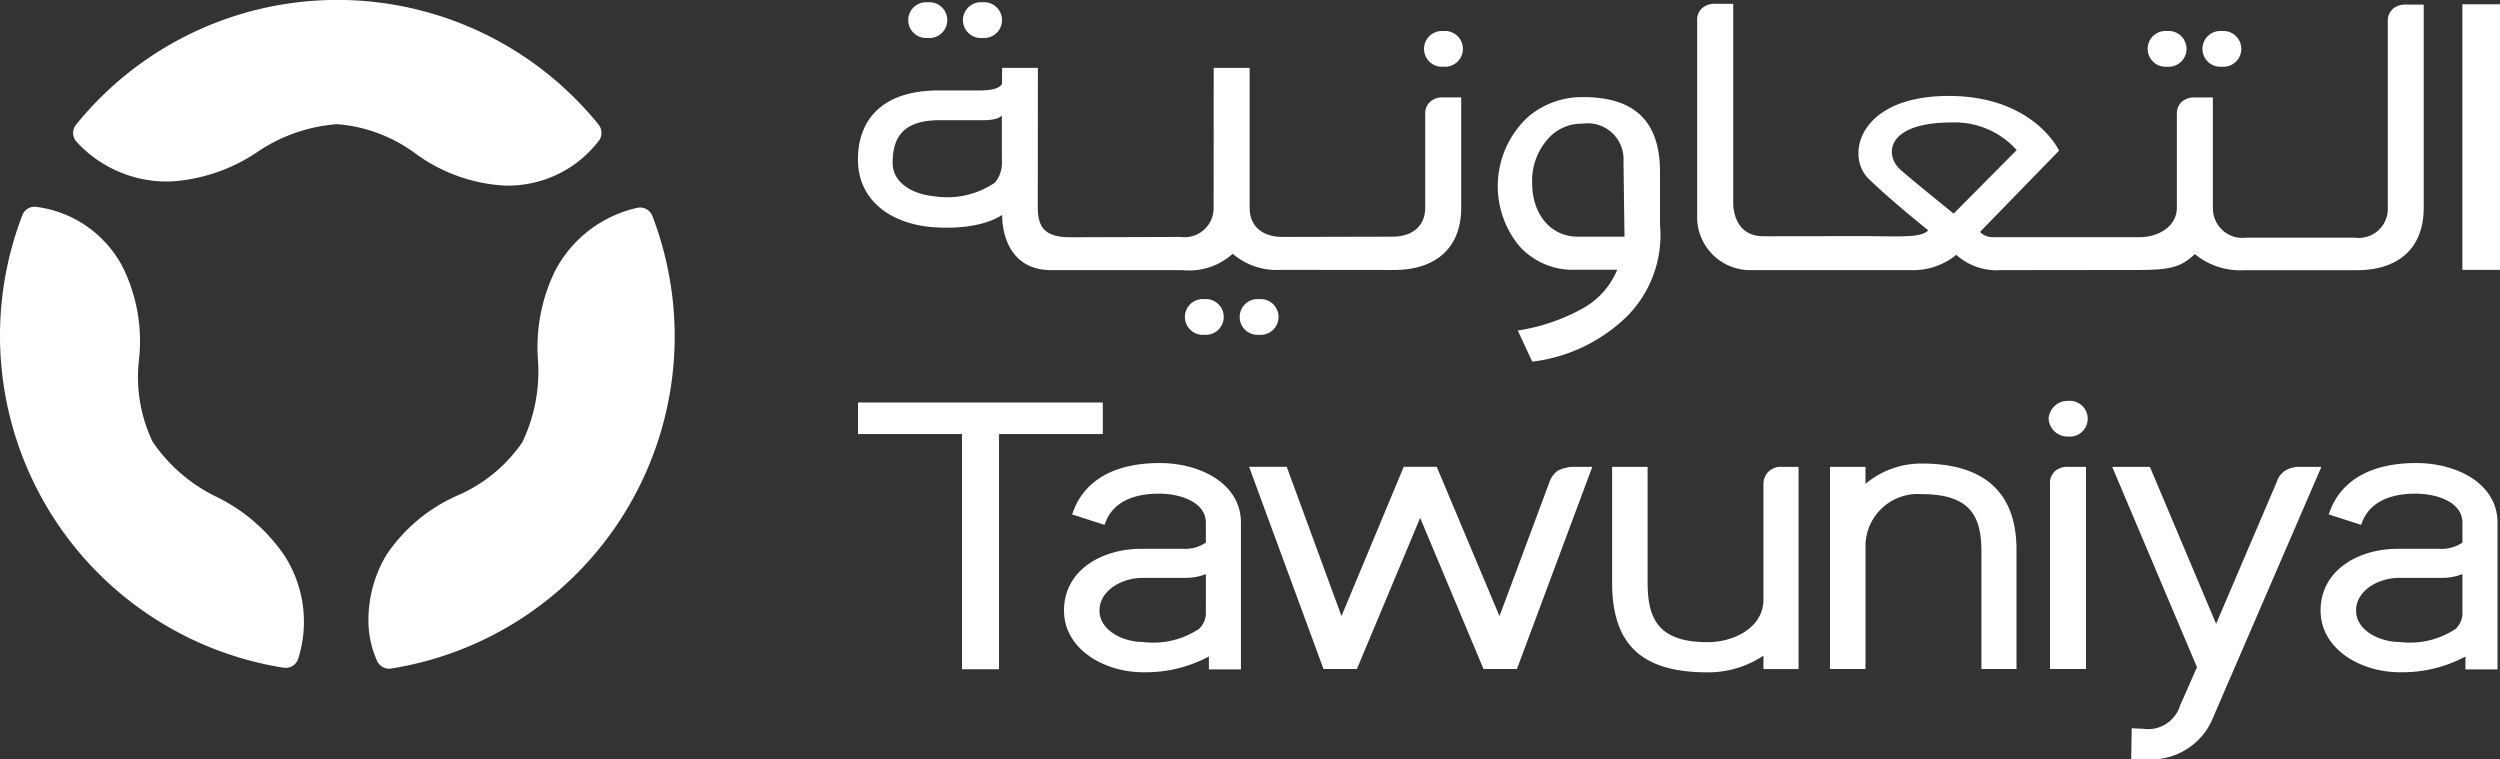 <svg xmlns="http://www.w3.org/2000/svg" width="151.45" height="46" viewBox="0 0 151.45 46">
  <rect x="0" y="0" width="151.45" height="46" fill="#333333" stroke="none"/>
  <g id="Group_2629" data-name="Group 2629" transform="translate(-19 -13.908)">
    <g id="Group_2628" data-name="Group 2628" transform="translate(19 13.908)">
      <path id="Path_1587" data-name="Path 1587" d="M165.1,414.248a.8.8,0,0,0-.015.992,7.4,7.4,0,0,0,5.847,2.446,10.468,10.468,0,0,0,5.142-1.776,9.929,9.929,0,0,1,4.845-1.689A9.179,9.179,0,0,1,185.659,416a10.086,10.086,0,0,0,5.255,1.933,6.909,6.909,0,0,0,5.889-2.756.8.8,0,0,0-.054-.933,20.356,20.356,0,0,0-31.645,0" transform="translate(-160.49 -406.699)" fill="#fff"/>
      <path id="Path_1588" data-name="Path 1588" d="M159.912,425.19A20.362,20.362,0,0,0,175.737,452.6a.8.8,0,0,0,.867-.483,7.4,7.4,0,0,0-.807-6.3,10.586,10.586,0,0,0-4.111-3.563,9.859,9.859,0,0,1-3.884-3.348,9.107,9.107,0,0,1-.821-4.989,10.12,10.12,0,0,0-.956-5.524,6.889,6.889,0,0,0-5.334-3.719.8.8,0,0,0-.778.516m6.5,14.517" transform="translate(-158.559 -412.151)" fill="#fff"/>
      <path id="Path_1589" data-name="Path 1589" d="M206.946,424.748a7.456,7.456,0,0,0-5.051,3.846,10.547,10.547,0,0,0-1.033,5.348,9.878,9.878,0,0,1-.955,5.036,9.156,9.156,0,0,1-3.912,3.208,10.07,10.07,0,0,0-4.3,3.584,7.706,7.706,0,0,0-1.1,3.89,5.936,5.936,0,0,0,.545,2.593.8.8,0,0,0,.839.417A20.375,20.375,0,0,0,207.8,425.263a.806.806,0,0,0-.852-.514" transform="translate(-168.275 -412.172)" fill="#fff"/>
      <path id="Path_1590" data-name="Path 1590" d="M287.83,447.294H286.8a2.121,2.121,0,0,0-.928.241,1.443,1.443,0,0,0-.515.741c0-.007-2.5,6.715-3.007,8.06l-3.8-9.043h-2s-3.572,8.565-3.77,9.04c-.178-.481-3.318-9.04-3.318-9.04h-2.28l4.507,12.247h2.024s3.648-8.707,3.832-9.153l3.837,9.153h2.026l4.567-12.247h-.154" transform="translate(-191.512 -419.013)" fill="#fff"/>
      <path id="Path_1591" data-name="Path 1591" d="M308.212,447.589a1.057,1.057,0,0,0-.3.745v7c0,1.676-1.746,2.581-3.388,2.581-3.012,0-3.63-1.446-3.63-3.621v-7h-2.15v7c0,3.769,1.78,5.449,5.78,5.449a6.039,6.039,0,0,0,3.388-1.009v.81h2.127V447.294H308.92a1.035,1.035,0,0,0-.708.3" transform="translate(-201.082 -419.013)" fill="#fff"/>
      <path id="Path_1592" data-name="Path 1592" d="M319.843,448.24v-1.032h-2.151v12.247h2.151v-7.539a3.17,3.17,0,0,1,3.4-3.055c3.008,0,3.623,1.4,3.623,3.5v7.093h2.124v-7.217c0-3.469-1.933-5.229-5.747-5.229a5.246,5.246,0,0,0-3.4,1.231" transform="translate(-206.831 -418.927)" fill="#fff"/>
      <path id="Path_1593" data-name="Path 1593" d="M336.7,442.641a1.15,1.15,0,0,0,1.18,1.079,1.085,1.085,0,1,0,0-2.16,1.151,1.151,0,0,0-1.18,1.081" transform="translate(-212.596 -417.274)" fill="#fff"/>
      <path id="Path_1594" data-name="Path 1594" d="M337.123,447.561a.956.956,0,0,0-.3.728v11.252h2.182V447.294h-1.133a1.126,1.126,0,0,0-.754.267" transform="translate(-212.635 -419.013)" fill="#fff"/>
      <path id="Path_1595" data-name="Path 1595" d="M352.748,447.5a1.268,1.268,0,0,0-.548.714c0-.009-3.1,7.249-3.673,8.588-.19-.443-4.011-9.508-4.011-9.508h-2.284s5.1,12.057,5.136,12.14c-.033.081-1.025,2.32-1.025,2.32a2.024,2.024,0,0,1-2.245,1.407l-.684-.03-.031,1.882h.948a4.051,4.051,0,0,0,4.032-2.576l6.542-15.143h-1.29a1.72,1.72,0,0,0-.867.205m-4.385,14.937" transform="translate(-214.275 -419.013)" fill="#fff"/>
      <path id="Path_1596" data-name="Path 1596" d="M247.9,441.7H233.169v1.912h6.3V457.86h2.244V443.612H248V441.7H247.9" transform="translate(-181.192 -417.316)" fill="#fff"/>
      <path id="Path_1597" data-name="Path 1597" d="M369.128,459.464h1.944v-8.889c0-2.37-2.475-3.611-4.914-3.611-2.756,0-4.579,1.042-5.276,3.007l-.04.105,1.967.633.037-.1c.533-1.48,2.063-1.79,3.253-1.79,1.371,0,2.847.547,2.847,1.755v1.209a2.227,2.227,0,0,1-1.371.377h-2.432c-2.479-.036-4.79,1.287-4.79,3.739,0,2.34,2.438,3.739,4.79,3.739a8.162,8.162,0,0,0,3.992-.955c-.008-.006-.008.747-.008.781m-.181-3.388a1.32,1.32,0,0,1-.41.934,5.006,5.006,0,0,1-3.393.794c-1.267,0-2.64-.73-2.64-1.9,0-1.225,1.358-1.984,2.615-1.984h2.633a3.249,3.249,0,0,0,1.195-.231Z" transform="translate(-219.772 -418.913)" fill="#fff"/>
      <path id="Path_1598" data-name="Path 1598" d="M259.853,459.464H261.8v-8.889c0-2.37-2.474-3.611-4.915-3.611-2.755,0-4.578,1.042-5.274,3.007l-.041.105,1.967.633.038-.1c.532-1.48,2.063-1.79,3.253-1.79,1.37,0,2.847.547,2.847,1.755v1.209a2.228,2.228,0,0,1-1.372.377h-2.432c-2.479-.036-4.79,1.287-4.79,3.739,0,2.34,2.438,3.739,4.79,3.739a8.157,8.157,0,0,0,3.992-.955c-.006-.006-.006.747-.006.781m-.183-3.388a1.313,1.313,0,0,1-.412.934,5,5,0,0,1-3.392.794c-1.266,0-2.639-.73-2.639-1.9,0-1.225,1.358-1.984,2.615-1.984h2.632a3.247,3.247,0,0,0,1.2-.231Z" transform="translate(-186.624 -418.913)" fill="#fff"/>
      <path id="Path_1599" data-name="Path 1599" d="M237.39,409.058a1.085,1.085,0,1,0,0-2.16,1.084,1.084,0,1,0,0,2.16m3.315,0a1.085,1.085,0,1,0,0-2.16,1.084,1.084,0,1,0,0,2.16ZM254.15,424.88a1.084,1.084,0,1,0,0,2.16,1.084,1.084,0,1,0,0-2.16ZM315.793,410.8a1.084,1.084,0,1,0,0-2.16,1.084,1.084,0,1,0,0,2.16Zm10.352-3.494a.952.952,0,0,0-.3.729l0,11.438a1.76,1.76,0,0,1-2,1.683v0l-6.574,0a1.782,1.782,0,0,1-2.018-1.793h-.006v-6.7h-1.132a1.123,1.123,0,0,0-.754.266.952.952,0,0,0-.295.728l0,5.683c0,1.1-1.047,1.758-2.212,1.788h-8.937a1.081,1.081,0,0,1-.777-.317l4.79-4.927s-1.531-3.312-6.687-3.312c-5.465,0-6.269,3.629-4.851,5.014,1.343,1.312,3.592,3.108,3.614,3.129-.473.482-1.792.348-4.081.348l-5.9.008c-1.92,0-1.834-2.04-1.834-2.04V406.989h-1.132a1.116,1.116,0,0,0-.754.267.946.946,0,0,0-.3.727v11.941a3.212,3.212,0,0,0,3.233,3.2h9.7a4.16,4.16,0,0,0,2.766-.926,3.649,3.649,0,0,0,2.673.926l8.452-.01c2.03,0,2.564-.258,3.33-.966l0,.006a4.306,4.306,0,0,0,2.988.973l6.825,0c2.619,0,4.048-1.426,4.048-3.768V407.039H326.9A1.118,1.118,0,0,0,326.144,407.3Zm-26.6,12.393s-2.7-2.176-3.26-2.694c-.9-.826-.9-2.828,3.158-2.828a5.024,5.024,0,0,1,3.92,1.673Zm30.818-12.681v16.089h2.282V407.017ZM277.1,412.641a5.053,5.053,0,0,0-3.272,1.142,5.706,5.706,0,0,0-.644,7.826,4.332,4.332,0,0,0,3.436,1.491h2.544a4.752,4.752,0,0,1-2.115,2.355,11.717,11.717,0,0,1-3.911,1.326l.879,1.886a9.882,9.882,0,0,0,5.711-2.718,6.96,6.96,0,0,0,2.027-5.555v-3.233C281.751,414.159,280.268,412.641,277.1,412.641Zm-.314,8.457c-1.635,0-2.775-1.332-2.775-3.242a3.8,3.8,0,0,1,.966-2.694,2.7,2.7,0,0,1,2.076-.911,2.174,2.174,0,0,1,2.49,2.294s.054,4.018.063,4.552Zm-8.149-12.458a1.084,1.084,0,1,0,0,2.16,1.084,1.084,0,1,0,0-2.16Zm-.805,4.282a.951.951,0,0,0-.3.728l0,5.683c0,1.124-.778,1.764-1.989,1.764l-.014,0-6.644.015c-1.212,0-1.99-.641-1.99-1.765h0v-8.475h-2.177l-.006,8.558a1.761,1.761,0,0,1-2,1.683l-6.651.02c-1.591,0-1.958-.615-2-1.681l.007-8.58H241.9l-.006.972c-.2.336-.816.395-1.425.395h-2.5c-3.487.029-4.849,1.932-4.8,4.284.043,2.4,2.013,3.815,4.573,4,2.949.21,4.161-.75,4.161-.75v.033s-.116,3.317,2.973,3.317h7.928a3.952,3.952,0,0,0,3.065-.989,4.1,4.1,0,0,0,2.91.973l6.859.007c2.618,0,4.073-1.414,4.073-3.756l0-6.7h-1.133A1.122,1.122,0,0,0,267.828,412.922Zm-25.945,3.8a1.842,1.842,0,0,1-.422,1.1,5.122,5.122,0,0,1-3.684.825c-1.3-.121-2.512-.808-2.512-2.015,0-1.258.382-2.539,2.687-2.59h2.7c.373,0,1-.018,1.228-.292Zm15.582,8.159a1.084,1.084,0,1,0,0,2.16,1.084,1.084,0,1,0,0-2.16Z" transform="translate(-181.192 -406.759)" fill="#fff"/>
      <path id="Path_1600" data-name="Path 1600" d="M346.493,411.558a1.084,1.084,0,1,0,0-2.16,1.084,1.084,0,1,0,0,2.16" transform="translate(-215.21 -407.518)" fill="#fff"/>
    </g>
  </g>
</svg>
